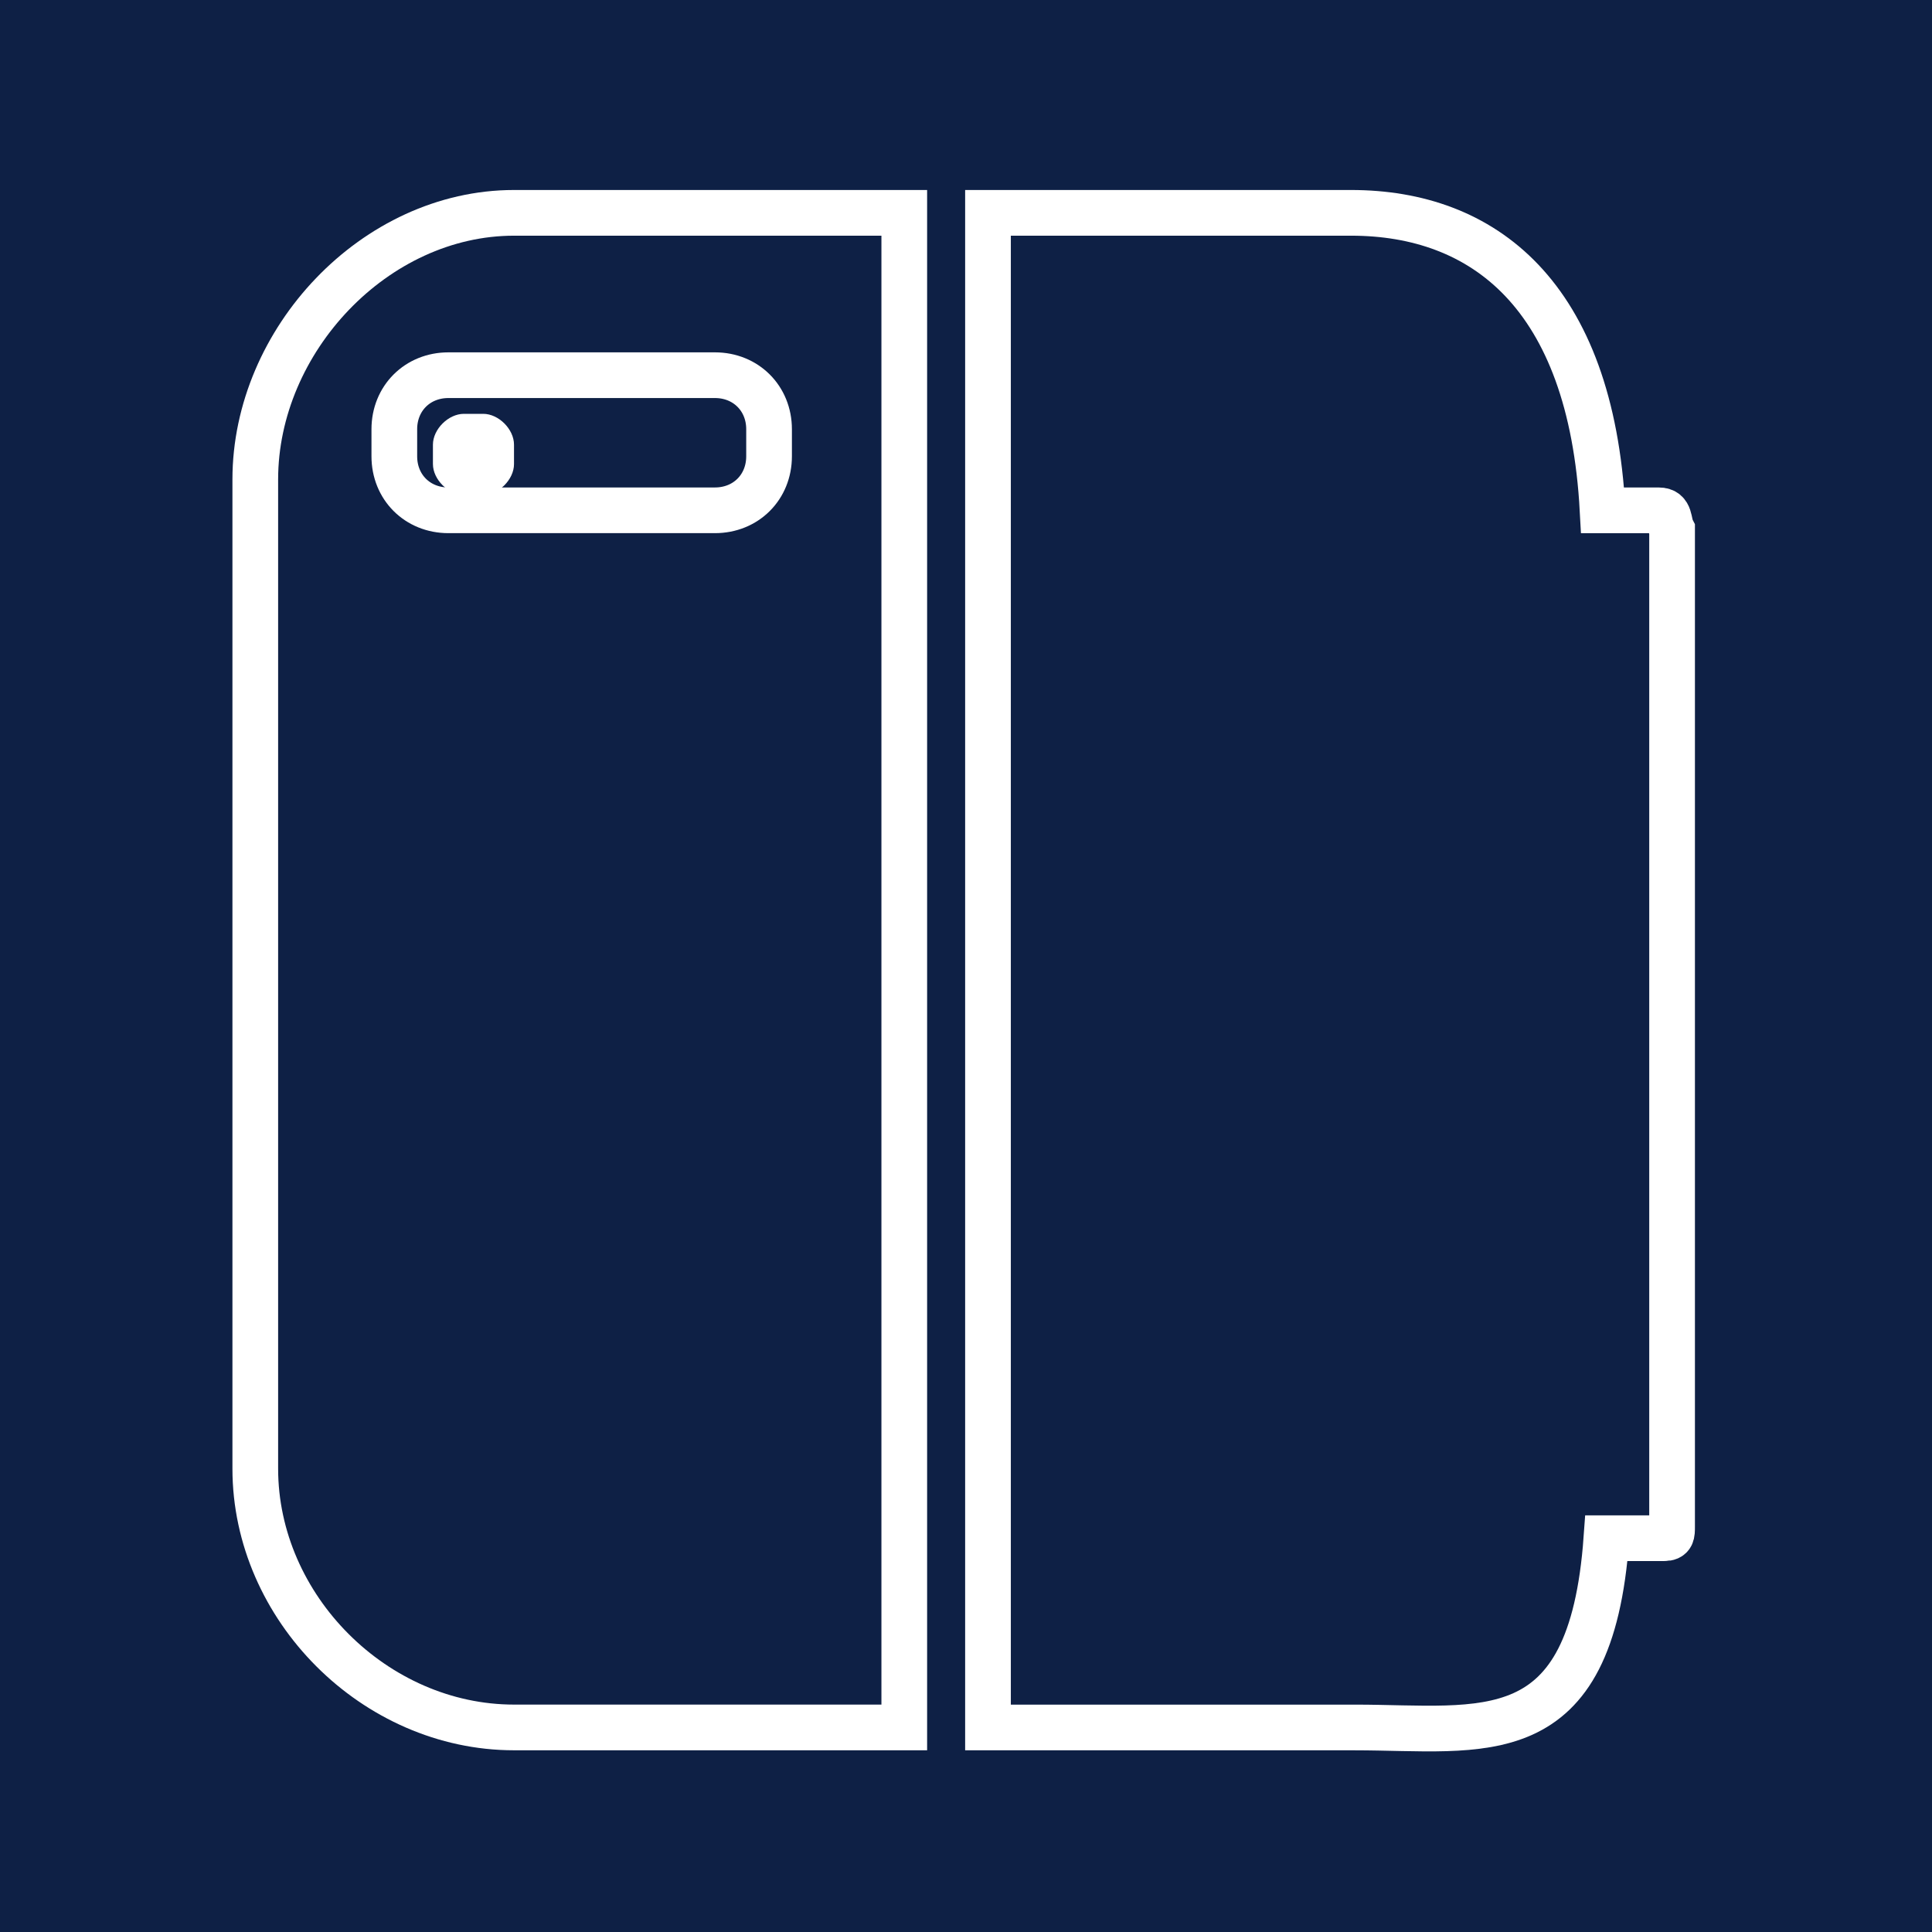 <?xml version="1.0" encoding="UTF-8" standalone="no"?>
<svg
   xmlns:dc="http://purl.org/dc/elements/1.1/"
   xmlns:cc="http://creativecommons.org/ns#"
   xmlns:rdf="http://www.w3.org/1999/02/22-rdf-syntax-ns#"
   xmlns:svg="http://www.w3.org/2000/svg"
   xmlns="http://www.w3.org/2000/svg"
   id="svg14"
   xml:space="preserve"
   enable-background="new 0 0 60 60"
   viewBox="0 0 60 60"
   height="60px"
   width="60px"
   y="0px"
   x="0px"
   version="1.1"><defs
     id="defs18" /><switch
     id="switch12"><g
       id="g10"><path
         id="XMLID_11604_"
         d="M 0,0 H 60 V 60 H 0 Z"
         style="fill:#0e2045" /><g
         id="XMLID_10117_"><g
           id="XMLID_10653_"><path
             style="fill:none;stroke:#ffffff;stroke-width:1.419;stroke-miterlimit:10"
             d="m 28.083,53.647 h -12.12 c -4.318,0 -8.035,-3.718 -8.035,-8.037 V 14.89 c 0,-4.319 3.717,-8.28 8.035,-8.28 h 12.12 z"
             stroke-miterlimit="10"
             id="XMLID_10888_" /><path
             style="fill:none;stroke:#ffffff;stroke-width:1.419;stroke-miterlimit:10"
             d="M 51.521,15.849 H 49.77 C 49.407,9.132 46.054,6.61 41.959,6.61 H 30.683 v 47.038 h 11.399 c 3.972,0 7.324,0.84 7.807,-5.878 h 1.793 c 0.246,0 0.246,-0.123 0.246,-0.359 V 45.973 17.171 16.45 C 51.806,16.211 51.89,15.849 51.521,15.849 Z"
             stroke-miterlimit="10"
             id="XMLID_10680_" /><g
             id="XMLID_10658_"><path
               style="fill:none;stroke:#ffffff;stroke-width:1.419;stroke-miterlimit:10"
               d="m 23.884,14.17 c 0,0.96 -0.72,1.678 -1.681,1.678 h -8.277 c -0.961,0 -1.68,-0.718 -1.68,-1.678 v -0.84 c 0,-0.958 0.718,-1.678 1.68,-1.678 h 8.277 c 0.961,0 1.681,0.72 1.681,1.678 z"
               stroke-miterlimit="10"
               id="XMLID_10660_" /><path
               style="fill:#ffffff"
               d="m 15.963,14.412 c 0,0.478 -0.477,0.958 -0.956,0.958 h -0.6 c -0.481,0 -0.962,-0.48 -0.962,-0.958 V 13.81 c 0,-0.48 0.48,-0.958 0.962,-0.958 h 0.6 c 0.479,0 0.956,0.478 0.956,0.958 z"
               id="XMLID_10659_" /></g></g></g></g></switch></svg>